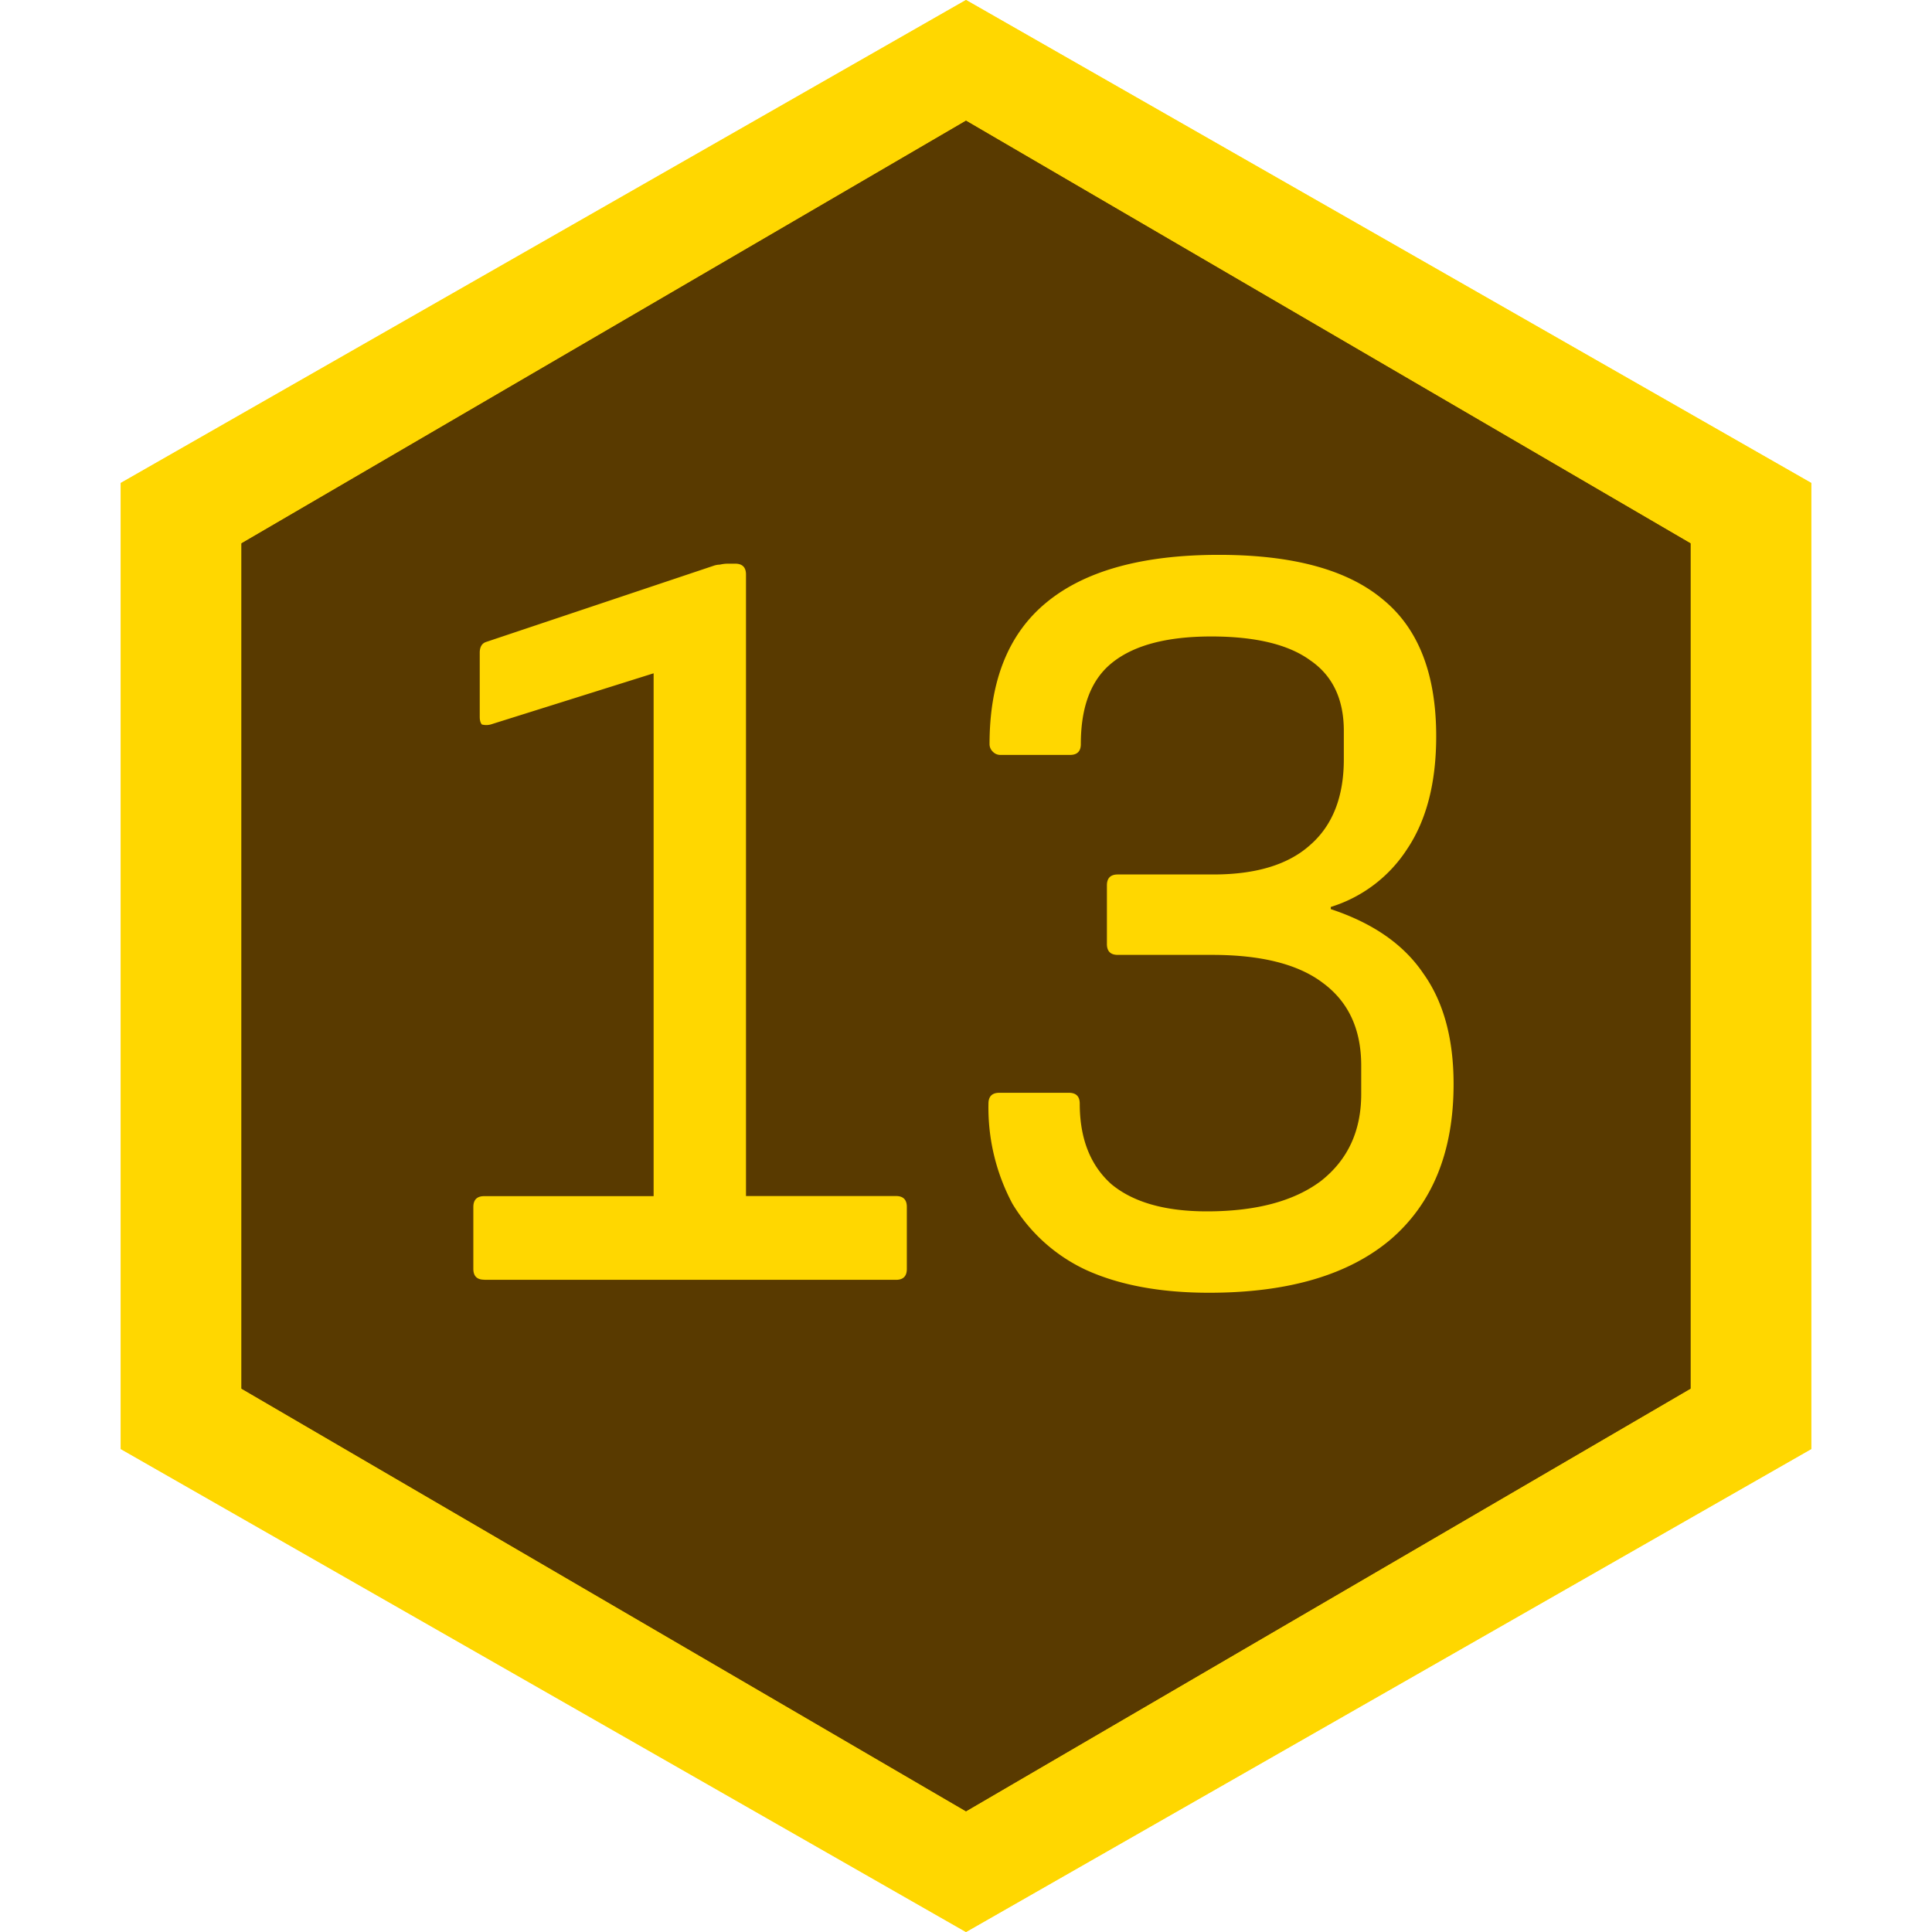 <svg xmlns="http://www.w3.org/2000/svg" width="16" height="16" fill="none"><path fill="gold" d="m8 0 7 4v8l-7 4-7-4V4l7-4Z"/><path fill="gold" d="m8 0 7 4v8l-7 4-7-4V4l7-4Z"/><path fill="#593A01" fill-opacity=".986" d="m8 1 6 3.5v7L8 15l-6-3.5v-7L8 1Z"/><path fill="#593A01" fill-opacity=".986" d="m8 1 6 3.5v7L8 15l-6-3.5v-7L8 1Z"/><path fill="gold" d="M4.01 10.598c-.06 0-.09-.03-.09-.09v-.512c0-.06.03-.09.09-.09h1.403v-4.33L4.063 6a.144.144 0 0 1-.072 0c-.012-.013-.018-.034-.018-.064v-.53c0-.048.018-.079.054-.09l1.881-.63a.17.17 0 0 1 .054-.01.296.296 0 0 1 .072-.008h.054c.06 0 .09.03.09.09v5.147H7.42c.06 0 .09.03.09.09v.514c0 .06-.03.09-.09.09H4.01Zm6.003.108c-.402 0-.741-.063-1.017-.188a1.403 1.403 0 0 1-.612-.55 1.69 1.69 0 0 1-.198-.828c0-.06.03-.09.09-.09h.576c.06 0 .09.03.09.09 0 .288.087.51.261.666.18.15.444.226.792.226.408 0 .723-.085.945-.252.222-.175.333-.414.333-.72v-.235c0-.3-.105-.527-.315-.683-.204-.156-.51-.234-.918-.234h-.783c-.06 0-.09-.03-.09-.09v-.486c0-.06.03-.09.09-.09h.792c.354 0 .621-.082.801-.244.186-.162.279-.399.279-.71v-.235c0-.263-.093-.458-.279-.585-.18-.131-.453-.197-.819-.197-.366 0-.639.072-.819.216-.174.138-.261.362-.261.675 0 .06-.03.09-.09.09h-.576a.086.086 0 0 1-.063-.027.086.086 0 0 1-.027-.063c0-.522.156-.912.468-1.17.318-.264.795-.397 1.431-.397.612 0 1.065.123 1.359.37.294.24.441.617.441 1.133 0 .385-.081.697-.243.937a1.161 1.161 0 0 1-.63.476v.018c.348.115.603.292.765.531.168.234.252.54.252.918 0 .559-.174.988-.522 1.287-.348.294-.849.441-1.503.441Z"/></svg>